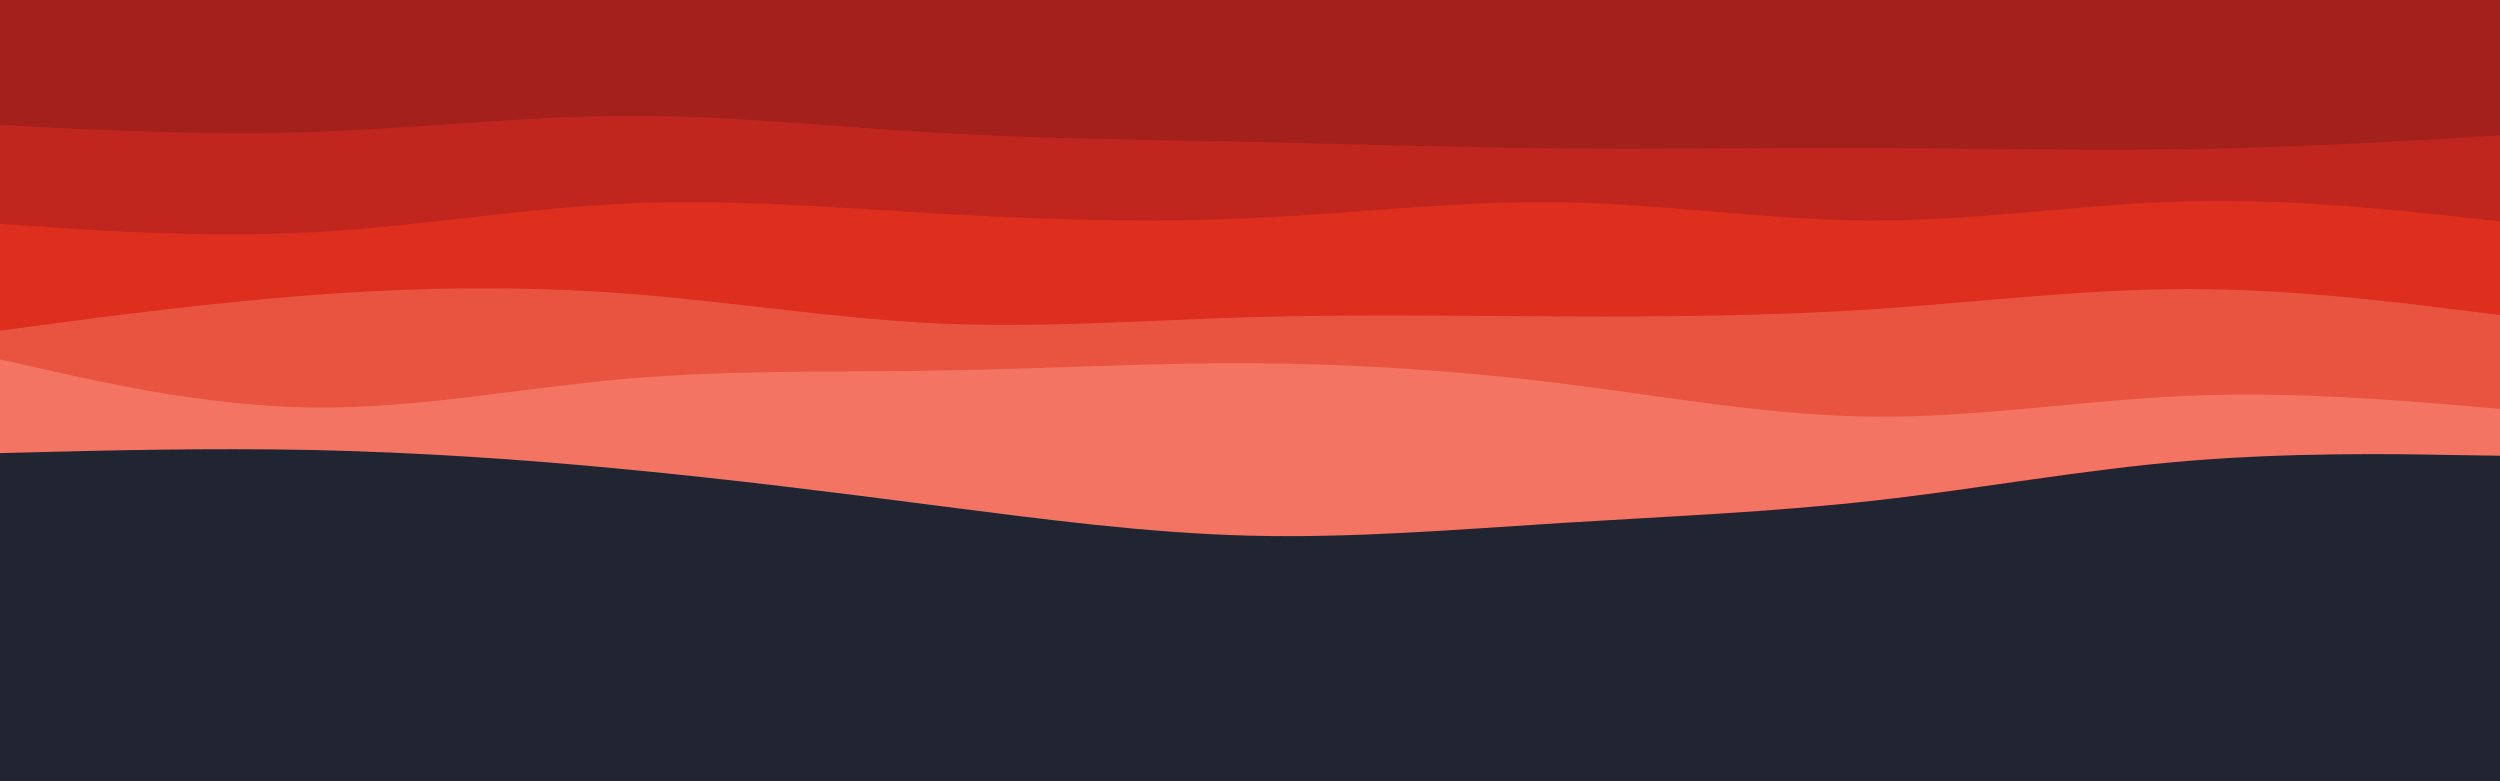 <svg id="visual" viewBox="0 0 960 300" width="960" height="300" xmlns="http://www.w3.org/2000/svg" xmlns:xlink="http://www.w3.org/1999/xlink" version="1.1"><rect x="0" y="0" width="960" height="300" fill="#202531"></rect><path d="M0 174L20 173.5C40 173 80 172 120 172.8C160 173.7 200 176.3 240 180.2C280 184 320 189 360 194.2C400 199.3 440 204.7 480 205.7C520 206.7 560 203.3 600 200.8C640 198.3 680 196.7 720 192.2C760 187.7 800 180.3 840 177C880 173.7 920 174.3 940 174.7L960 175L960 0L940 0C920 0 880 0 840 0C800 0 760 0 720 0C680 0 640 0 600 0C560 0 520 0 480 0C440 0 400 0 360 0C320 0 280 0 240 0C200 0 160 0 120 0C80 0 40 0 20 0L0 0Z" fill="#f37462"></path><path d="M0 138L20 142.5C40 147 80 156 120 156.5C160 157 200 149 240 145.5C280 142 320 143 360 142.3C400 141.7 440 139.3 480 139.5C520 139.7 560 142.3 600 147.3C640 152.3 680 159.7 720 160C760 160.3 800 153.7 840 152C880 150.3 920 153.7 940 155.3L960 157L960 0L940 0C920 0 880 0 840 0C800 0 760 0 720 0C680 0 640 0 600 0C560 0 520 0 480 0C440 0 400 0 360 0C320 0 280 0 240 0C200 0 160 0 120 0C80 0 40 0 20 0L0 0Z" fill="#e95441"></path><path d="M0 127L20 124.3C40 121.7 80 116.3 120 113.3C160 110.3 200 109.7 240 112.7C280 115.7 320 122.3 360 124.2C400 126 440 123 480 121.8C520 120.7 560 121.3 600 121.5C640 121.7 680 121.3 720 118.7C760 116 800 111 840 111C880 111 920 116 940 118.5L960 121L960 0L940 0C920 0 880 0 840 0C800 0 760 0 720 0C680 0 640 0 600 0C560 0 520 0 480 0C440 0 400 0 360 0C320 0 280 0 240 0C200 0 160 0 120 0C80 0 40 0 20 0L0 0Z" fill="#dd2e1e"></path><path d="M0 86L20 87.3C40 88.7 80 91.3 120 89.2C160 87 200 80 240 78.2C280 76.3 320 79.7 360 82C400 84.3 440 85.7 480 83.8C520 82 560 77 600 77.7C640 78.3 680 84.7 720 84.7C760 84.7 800 78.3 840 77.3C880 76.3 920 80.7 940 82.8L960 85L960 0L940 0C920 0 880 0 840 0C800 0 760 0 720 0C680 0 640 0 600 0C560 0 520 0 480 0C440 0 400 0 360 0C320 0 280 0 240 0C200 0 160 0 120 0C80 0 40 0 20 0L0 0Z" fill="#c0261e"></path><path d="M0 48L20 49C40 50 80 52 120 50.7C160 49.3 200 44.7 240 44.5C280 44.3 320 48.7 360 51C400 53.3 440 53.7 480 54.5C520 55.3 560 56.7 600 57C640 57.3 680 56.7 720 56.8C760 57 800 58 840 57.3C880 56.7 920 54.3 940 53.2L960 52L960 0L940 0C920 0 880 0 840 0C800 0 760 0 720 0C680 0 640 0 600 0C560 0 520 0 480 0C440 0 400 0 360 0C320 0 280 0 240 0C200 0 160 0 120 0C80 0 40 0 20 0L0 0Z" fill="#a3201c"></path></svg>